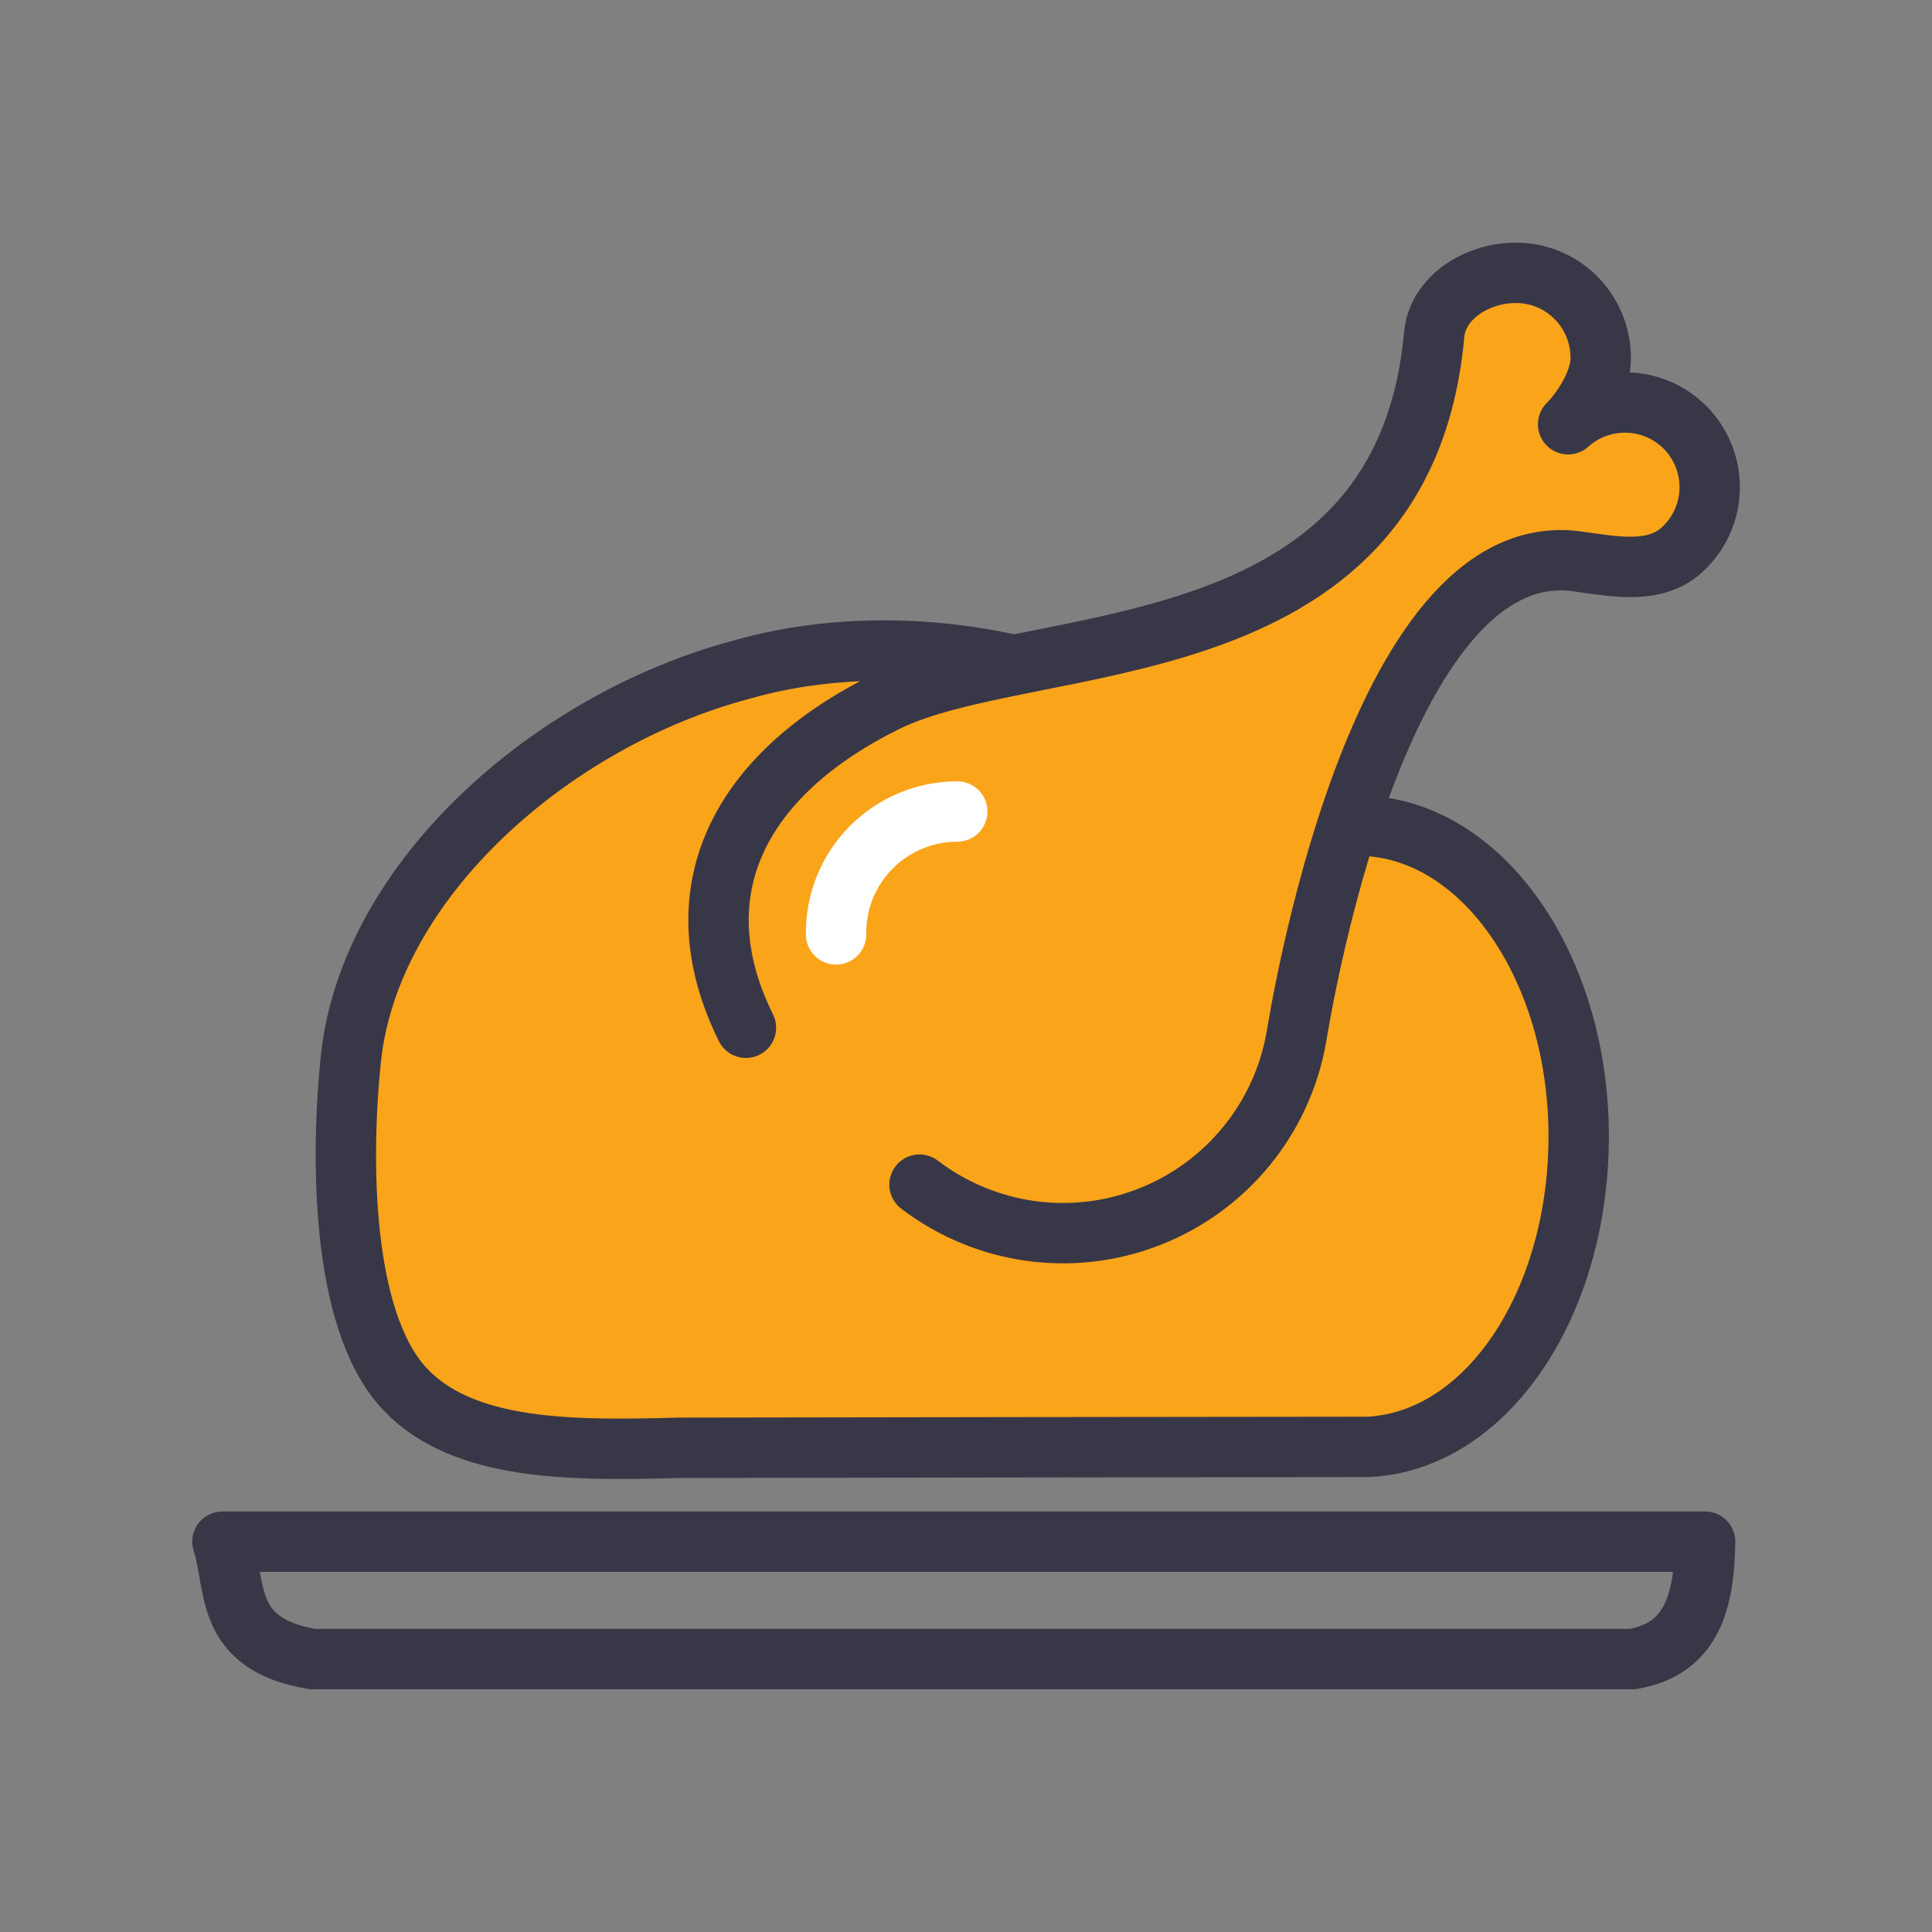 <?xml version="1.0" encoding="UTF-8"?>
<svg xmlns="http://www.w3.org/2000/svg" xmlns:xlink="http://www.w3.org/1999/xlink" width="32px" height="32px" viewBox="0 0 32 32" version="1.1">
<rect x="0" y="0" width="32" height="32" fill="#808080" stroke="none"/>
<g id="surface1">
<path style="fill-rule:nonzero;fill:rgb(98.039%,64.314%,10.196%);fill-opacity:1;stroke-width:1;stroke-linecap:round;stroke-linejoin:round;stroke:rgb(98.039%,64.314%,10.196%);stroke-opacity:1;stroke-miterlimit:4;" d="M 17.289 11.16 C 11.723 11.84 11.707 14.414 12.383 17.227 L 15.258 19.785 C 20.164 21.758 21.441 17.832 22.414 13.41 Z M 17.289 11.16 "/>
<path style="fill-rule:nonzero;fill:rgb(98.039%,64.314%,10.196%);fill-opacity:1;stroke-width:1;stroke-linecap:round;stroke-linejoin:round;stroke:rgb(21.961%,21.569%,27.843%);stroke-opacity:1;stroke-miterlimit:4;" d="M 22.543 13.676 C 24.559 13.715 26.172 16.047 26.148 18.887 C 26.121 21.637 24.609 23.871 22.66 23.965 C 22.34 23.965 11.602 23.977 11.258 23.98 C 9.551 24.023 7.656 24.062 6.676 22.973 C 5.648 21.832 5.641 19.172 5.812 17.531 C 6.129 14.562 9.145 11.934 12.258 11.098 C 12.539 11.023 14.273 10.48 16.684 10.992 M 15.23 19.621 C 16.32 20.453 17.766 20.656 19.043 20.152 C 20.316 19.652 21.238 18.523 21.473 17.172 C 21.512 16.957 22.773 8.852 26.113 9.297 C 26.723 9.379 27.395 9.523 27.852 9.113 C 28.129 8.863 28.297 8.516 28.316 8.145 C 28.336 7.773 28.207 7.41 27.961 7.133 C 27.441 6.555 26.551 6.508 25.973 7.027 C 26.223 6.777 26.496 6.328 26.512 5.977 C 26.539 5.199 25.934 4.547 25.16 4.52 C 24.496 4.496 23.809 4.914 23.754 5.547 C 23.238 11.199 17.078 10.434 14.668 11.629 C 12.258 12.82 11.234 14.758 12.355 17.023 "/>
<path style="fill:none;stroke-width:1;stroke-linecap:round;stroke-linejoin:round;stroke:rgb(21.961%,21.569%,27.843%);stroke-opacity:1;stroke-miterlimit:4;" d="M 3.684 25.535 L 28.242 25.535 C 28.227 26.492 28.043 27.312 27.035 27.48 L 5.176 27.48 C 3.691 27.227 3.926 26.285 3.684 25.535 Z M 3.684 25.535 "/>
<path style="fill:none;stroke-width:1;stroke-linecap:round;stroke-linejoin:round;stroke:rgb(100%,100%,100%);stroke-opacity:1;stroke-miterlimit:4;" d="M 13.848 15.477 C 13.84 14.941 14.047 14.422 14.426 14.039 C 14.805 13.656 15.32 13.441 15.855 13.441 "/>
</g>
</svg>
